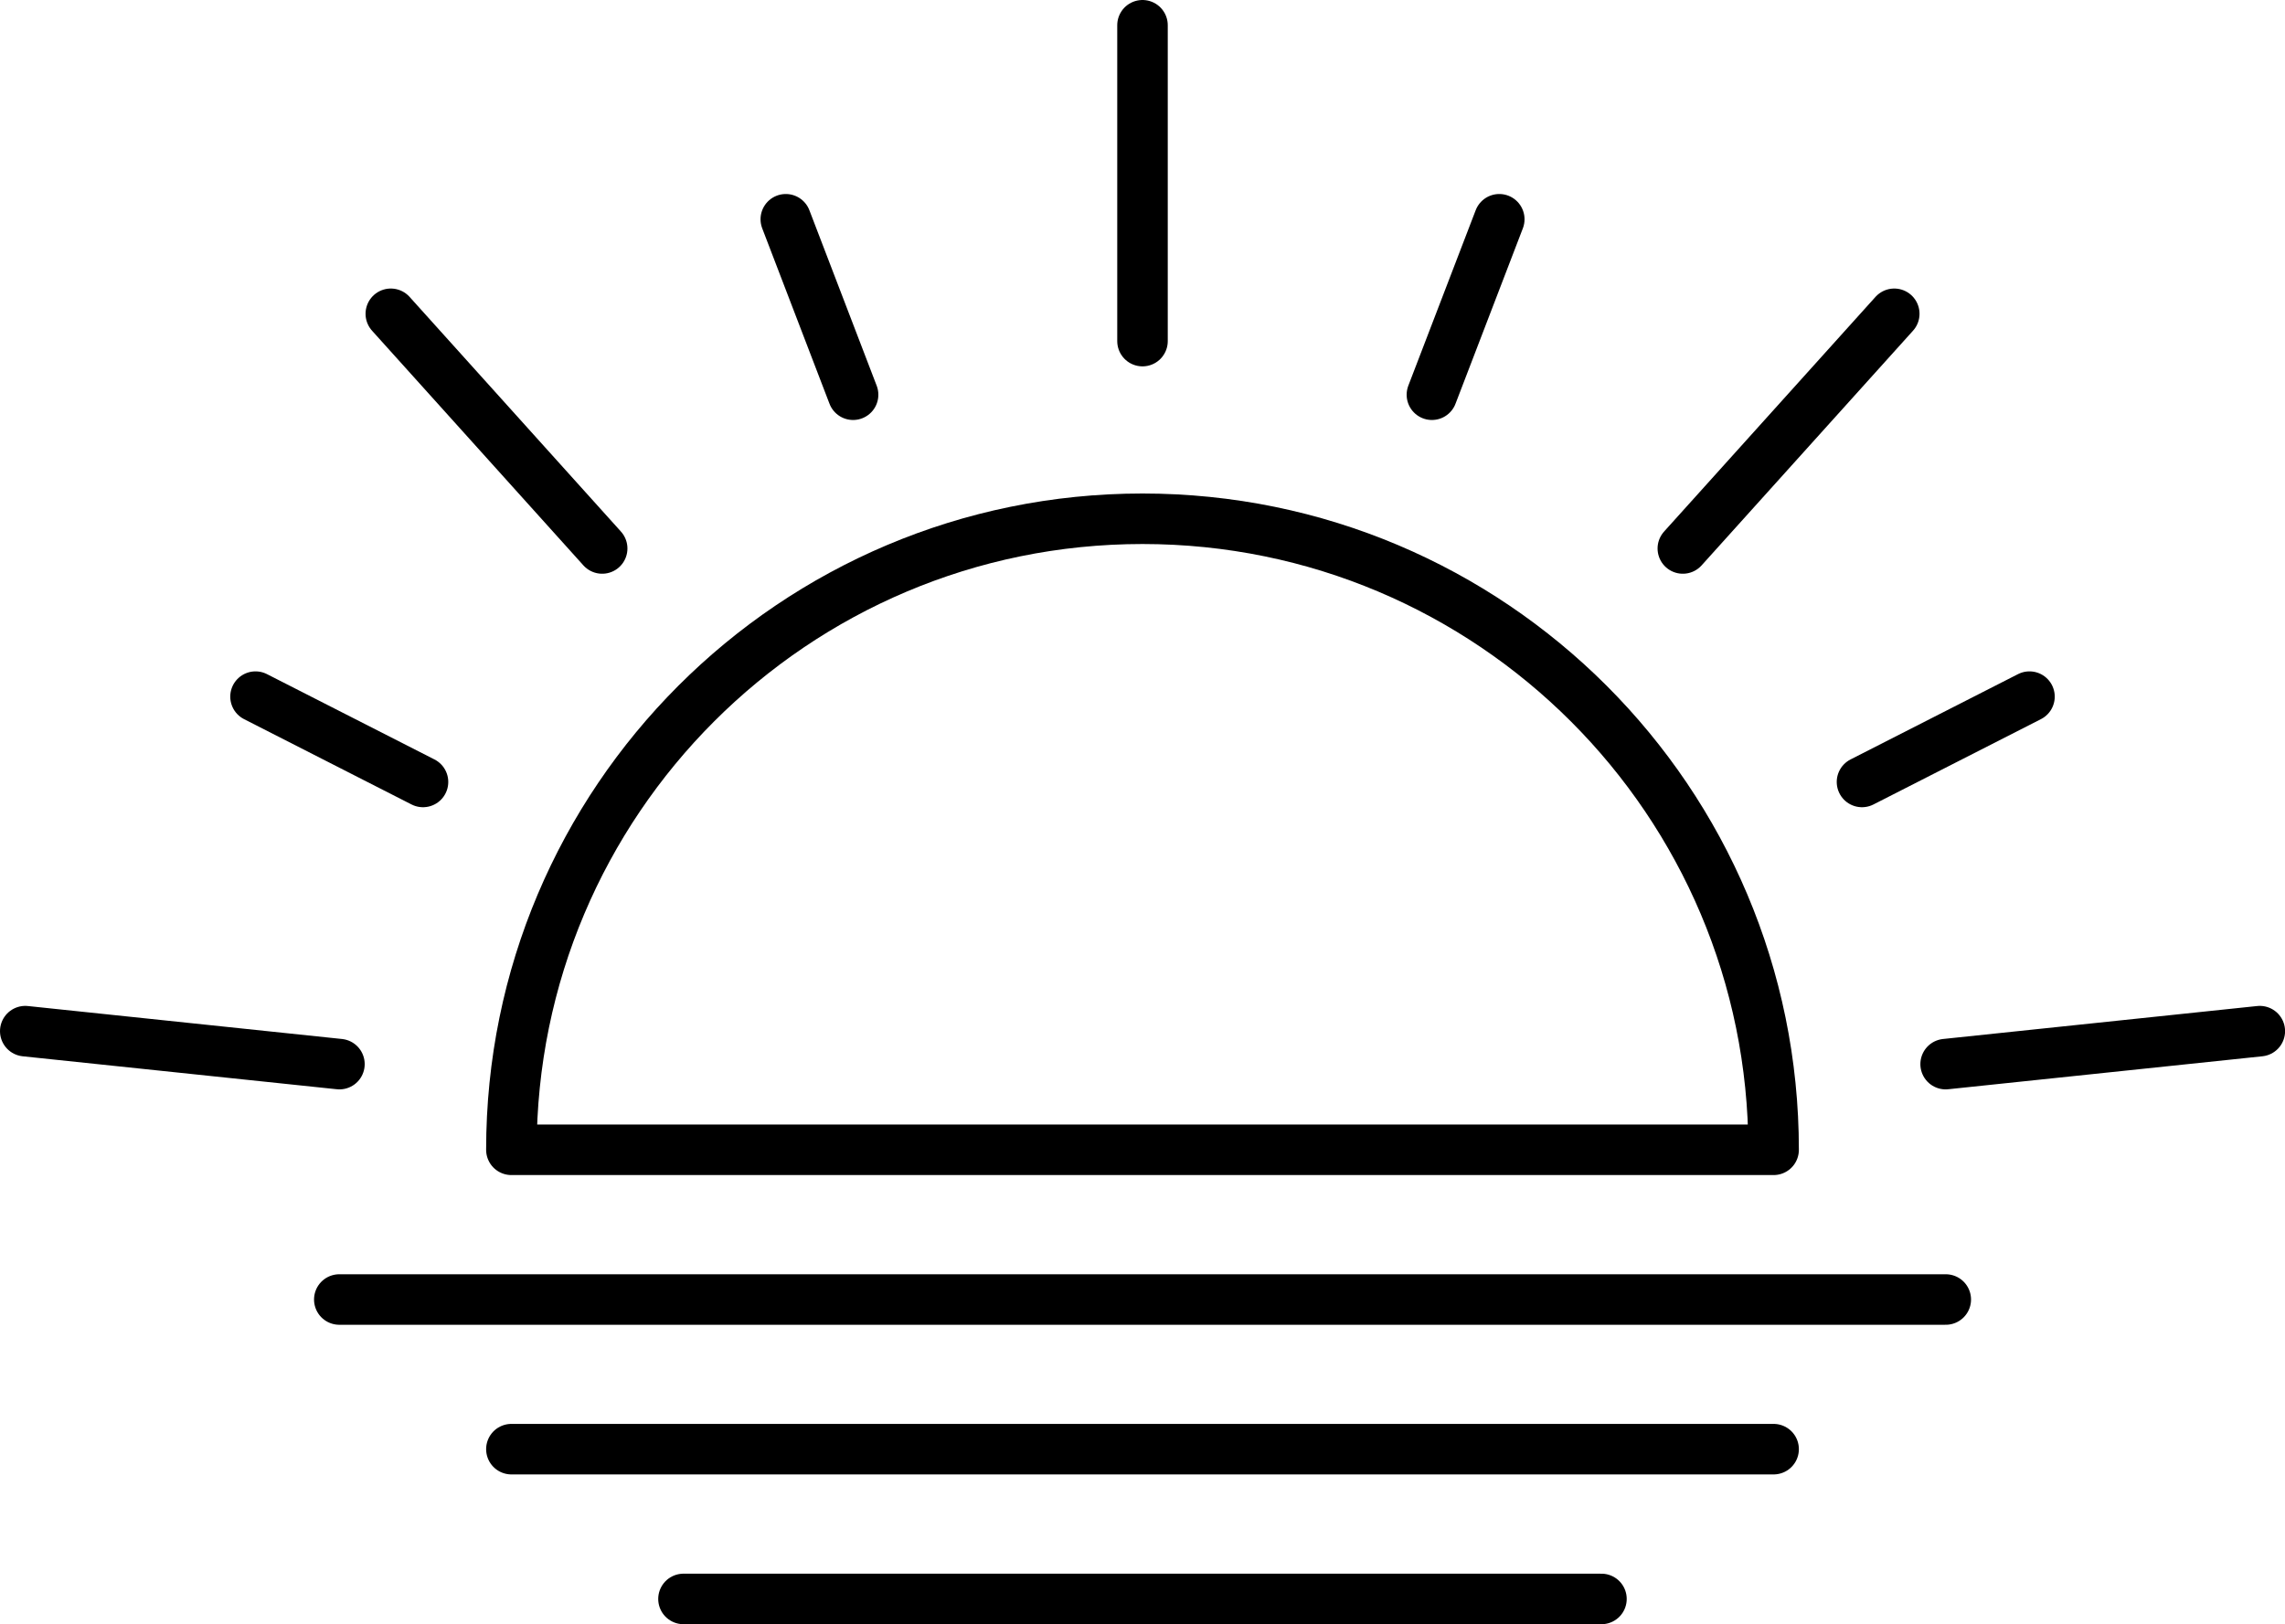 <?xml version="1.0" encoding="UTF-8"?>
<svg id="Layer_2" data-name="Layer 2" xmlns="http://www.w3.org/2000/svg" viewBox="0 0 322.92 229.56">
  <defs>
    <style>
      .cls-1 {
        fill: none;
        stroke: #000;
        stroke-linecap: round;
        stroke-linejoin: round;
        stroke-width: 7.14px;
      }
    </style>
  </defs>
  <g id="Morning_mode_button" data-name="Morning mode button">
    <g>
      <path class="cls-1" d="M72.27,162.51c0-49.26,39.93-89.19,89.19-89.19s89.19,39.93,89.19,89.19H72.27Z"/>
      <line class="cls-1" x1="161.46" y1="48.21" x2="161.46" y2="3.57"/>
      <line class="cls-1" x1="85.1" y1="77.52" x2="55.23" y2="44.35"/>
      <line class="cls-1" x1="47.97" y1="150.4" x2="3.57" y2="145.74"/>
      <line class="cls-1" x1="120.56" y1="55.79" x2="111.05" y2="30.99"/>
      <line class="cls-1" x1="59.78" y1="110.52" x2="36.11" y2="98.46"/>
      <line class="cls-1" x1="237.82" y1="77.52" x2="267.7" y2="44.35"/>
      <line class="cls-1" x1="274.96" y1="150.4" x2="319.36" y2="145.74"/>
      <line class="cls-1" x1="202.36" y1="55.79" x2="211.88" y2="30.99"/>
      <line class="cls-1" x1="263.14" y1="110.52" x2="286.81" y2="98.46"/>
      <line class="cls-1" x1="47.95" y1="183.67" x2="274.98" y2="183.67"/>
      <line class="cls-1" x1="72.27" y1="204.82" x2="250.65" y2="204.82"/>
      <line class="cls-1" x1="226.32" y1="225.99" x2="96.59" y2="225.99"/>
    </g>
  </g>
</svg>
